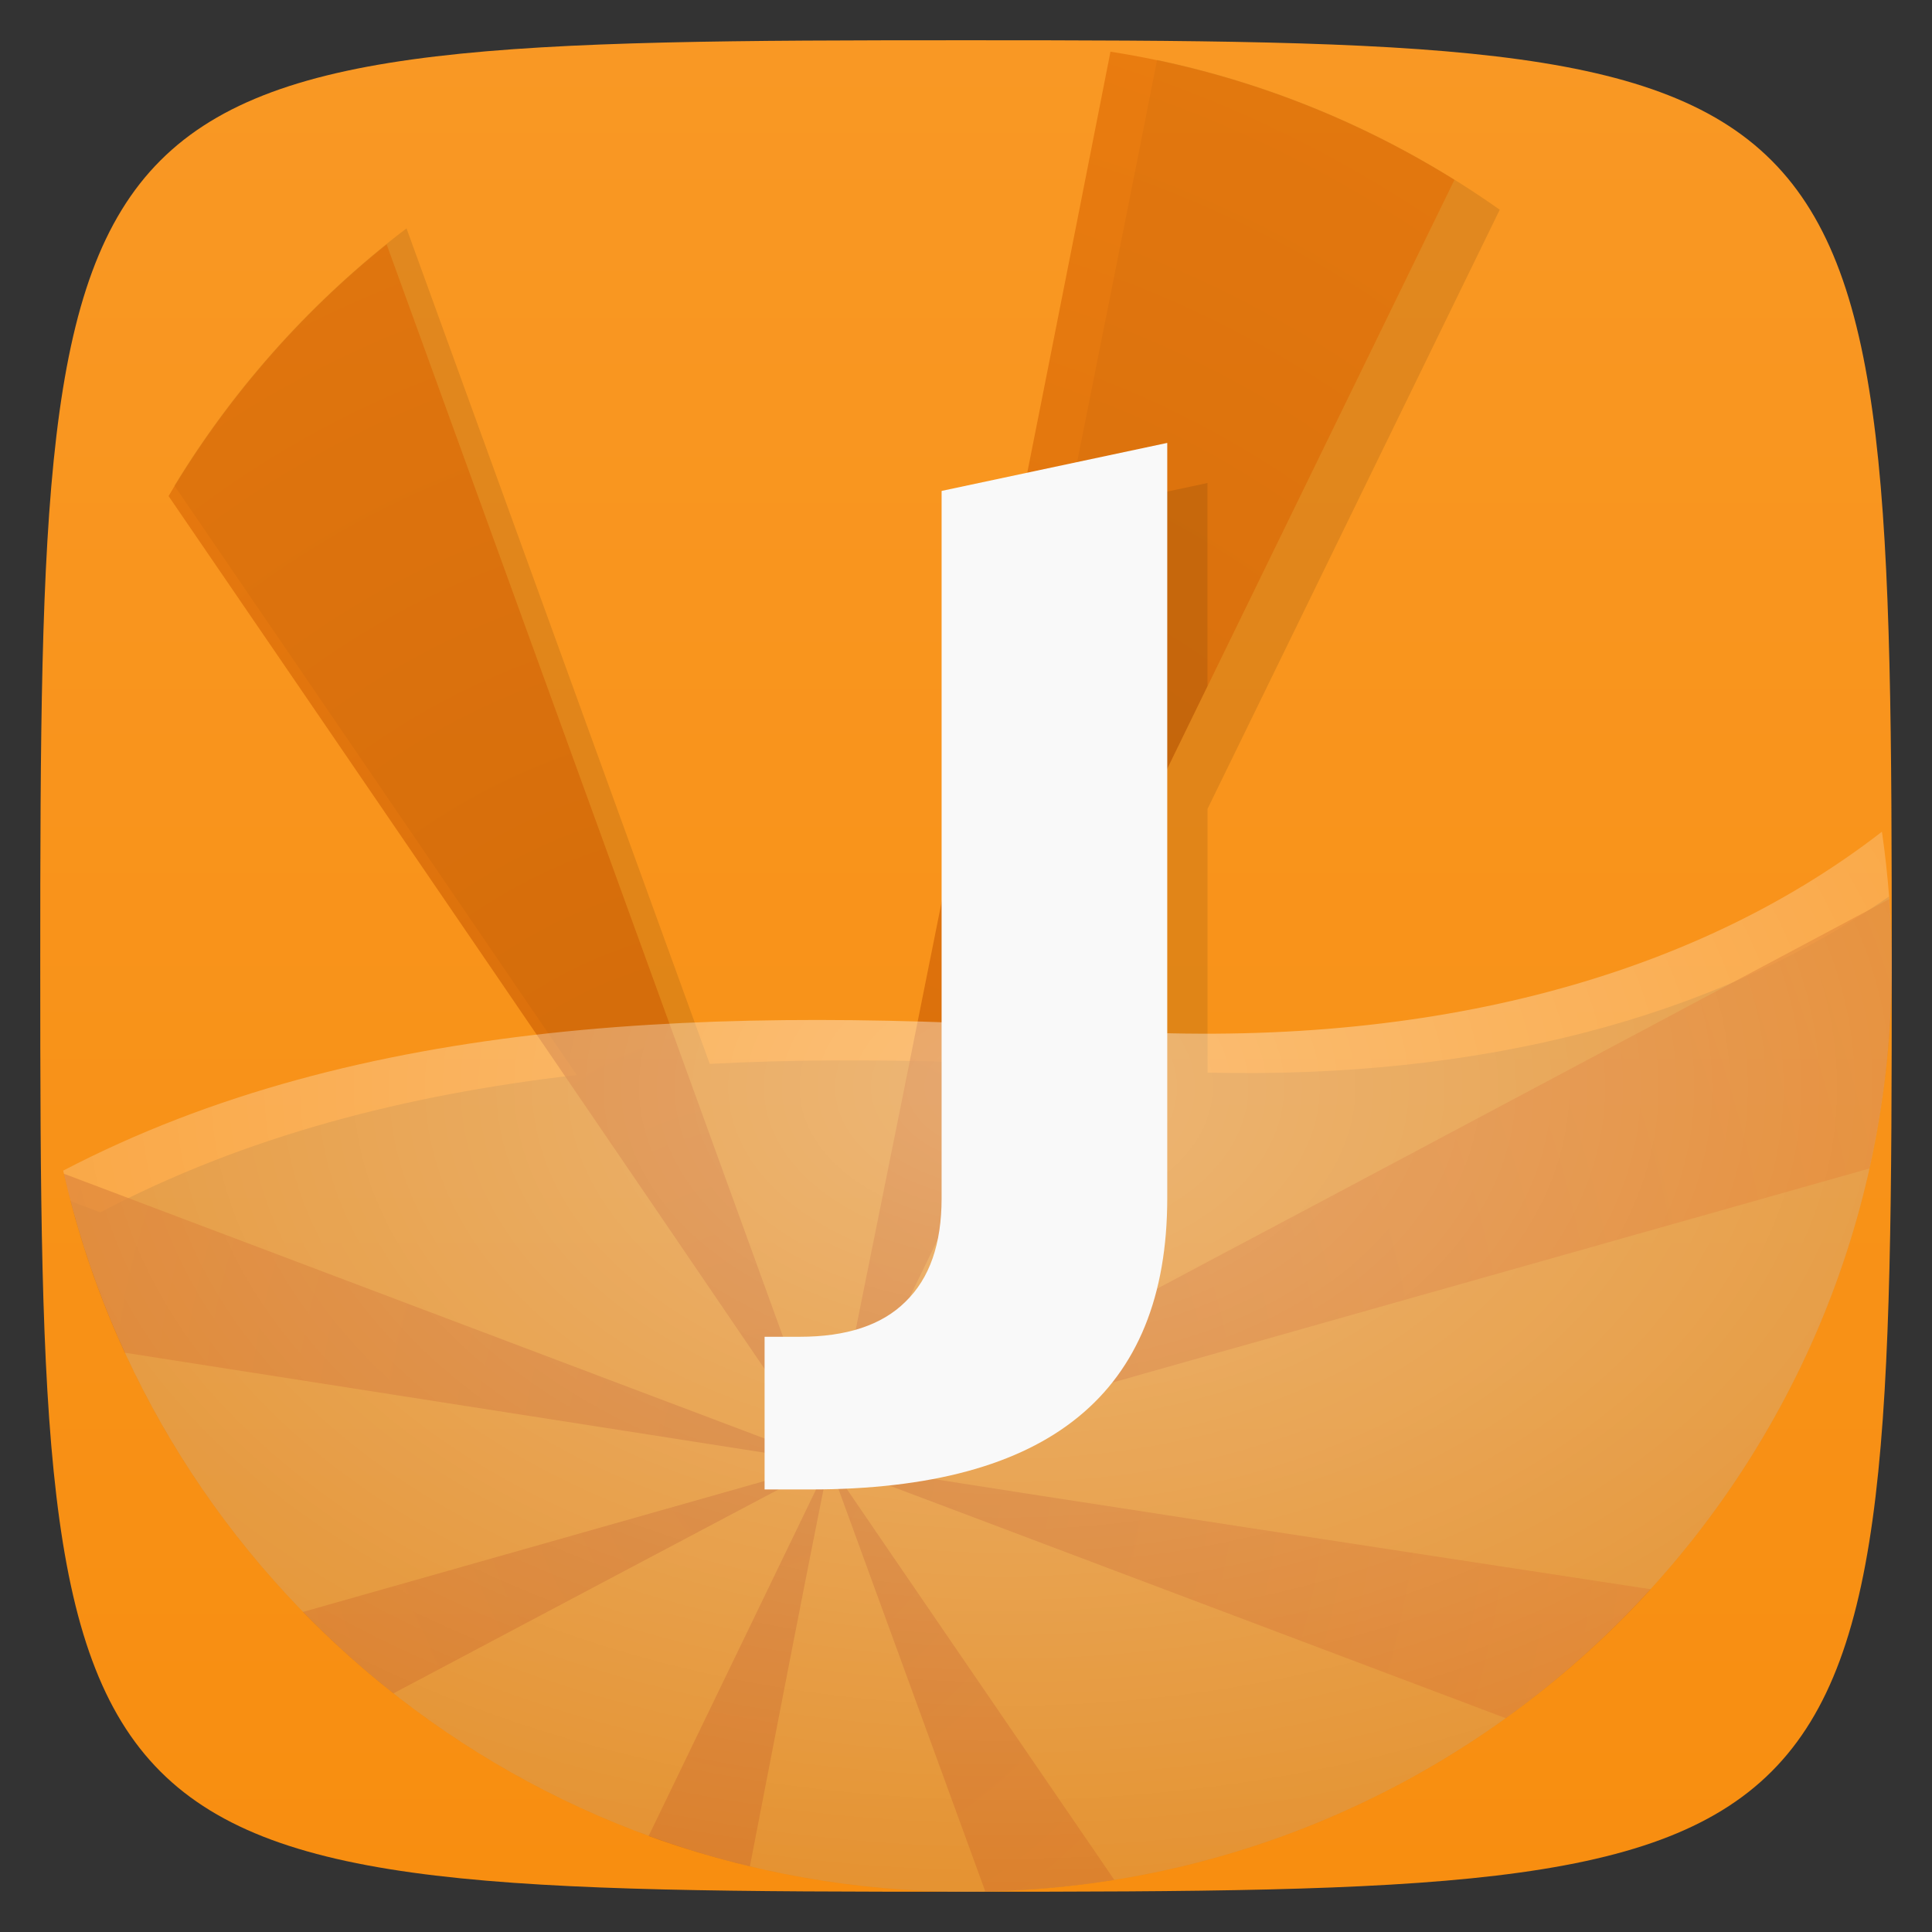 <svg viewBox="0 0 48 48" xmlns="http://www.w3.org/2000/svg" xmlns:xlink="http://www.w3.org/1999/xlink">
  <rect x="0" y="0" width="48" height="48" fill="#333333" stroke="none"/>
  <linearGradient id="a" gradientTransform="matrix(0 -1 1 0 -0 48)" gradientUnits="userSpaceOnUse" x1="1" x2="47">
    <stop offset="0" stop-color="#f88e10"/>
    <stop offset="1" stop-color="#f99824"/>
  </linearGradient>
  <radialGradient id="b" cx="25" cy="22.05" gradientTransform="matrix(2.069 -0 0 1.365 -26.728 -3.088)" gradientUnits="userSpaceOnUse" r="22.715">
    <stop offset="0" stop-color="#fff" stop-opacity=".416"/>
    <stop offset="1" stop-color="#fff" stop-opacity="0"/>
  </radialGradient>
  <radialGradient id="c" cx="19" cy="35.923" gradientTransform="matrix(1.982 -0 0 2.202 -18.655 -43.121)" gradientUnits="userSpaceOnUse" r="22.706">
    <stop offset="0" stop-color="#c85c06" stop-opacity=".71"/>
    <stop offset="1" stop-color="#ed7807" stop-opacity=".71"/>
  </radialGradient>
  <path d="m47 24c0 22.703-.297 23-23 23-22.703 0-23-.297-23-23 0-22.703.297-23 23-23 22.703 0 23 .297 23 23z" fill="url(#a)"/>
  <path d="m28.746 1.494c-.706 3.594-1.494 7.511-2.238 11.254l-2.105.447-.008.006v10.164c-.208 1.036-.392 1.979-.602 3.02-2.09-.059-4.15-.059-6.16.047l-7.533-20.758c-2.299 1.747-4.26 3.916-5.766 6.393 3.28 4.8 6.611 9.677 9.996 14.641-4.239.487-8.231 1.515-11.838 3.412l-.74-.279c2.586 9.872 11.565 17.16 22.248 17.16 12.703 0 23-10.297 23-23 0-.581-.028-1.156-.07-1.727-4.367 3.038-10.204 4.535-16.93 4.375v-6.551l7.26-14.887c-2.513-1.776-5.397-3.067-8.514-3.721z" opacity=".1"/>
  <path d="m27.59 1.281c-2.176 11.07-4.493 22.664-6.996 35.06l15.541-31.873c-2.557-1.592-5.447-2.698-8.545-3.184zm-6.996 35.06l25.848-7.309c.361-1.62.559-3.301.559-5.03 0-.56-.027-1.113-.066-1.662-8.425 4.489-17.233 9.18-26.34 14zm0 0l16.813 6.346c1.31-.941 2.52-2.01 3.604-3.203-6.662-1.017-13.293-2.025-20.416-3.143zm0 0h-.004v.002c0 0 .002 0 .002 0v .002c0-.001.002-.001.002-.002zm0 .002l3.885 10.648c1.089-.022 2.159-.119 3.205-.287-2.327-3.401-4.598-6.71-7.09-10.361zm-.004 0c0 0-.002 0-.002 0l-13.06 3.705c.704.723 1.455 1.398 2.248 2.023 3.578-1.895 7.05-3.739 10.814-5.727 0 0 0-.002 0-.002zm0-.002l-10.984-30.27c-2.161 1.737-4 3.855-5.418 6.254 5.262 7.689 10.544 15.417 16.398 24.02h.004zm-.004 0l-18.998-7.18c.355 1.548.864 3.036 1.514 4.447 5.745.899 11.399 1.781 17.484 2.732zm.006.008l-4.477 9.266c.817.298 1.658.547 2.516.752.637-3.278 1.266-6.575 1.961-10.02z" fill="url(#c)"/>
  <path d="m46.756 20.664c-4.8 3.718-11.572 5.442-19.475 4.93-9.411-.612-18.352-.351-25.711 3.49 2.315 10.255 11.475 17.916 22.43 17.916 12.703 0 23-10.297 23-23 0-1.134-.086-2.246-.244-3.336z" fill="url(#b)"/>
  <path d="m30 12l-4.752 1.012c-.278 1.398-.571 2.863-.854 4.279v8.148l1.477.075 4.129-8.469v-5.05z" opacity=".1"/>
  <path d="m23.402 12.195l5.598-1.191v18.762c0 2.426-.738 4.238-2.211 5.438-1.465 1.199-3.684 1.801-6.66 1.801h-1.133v-3.793h.871c1.164 0 2.043-.289 2.629-.871.602-.582.898-1.438.898-2.57v-17.57" fill="#f9f9f9"/>
</svg>
